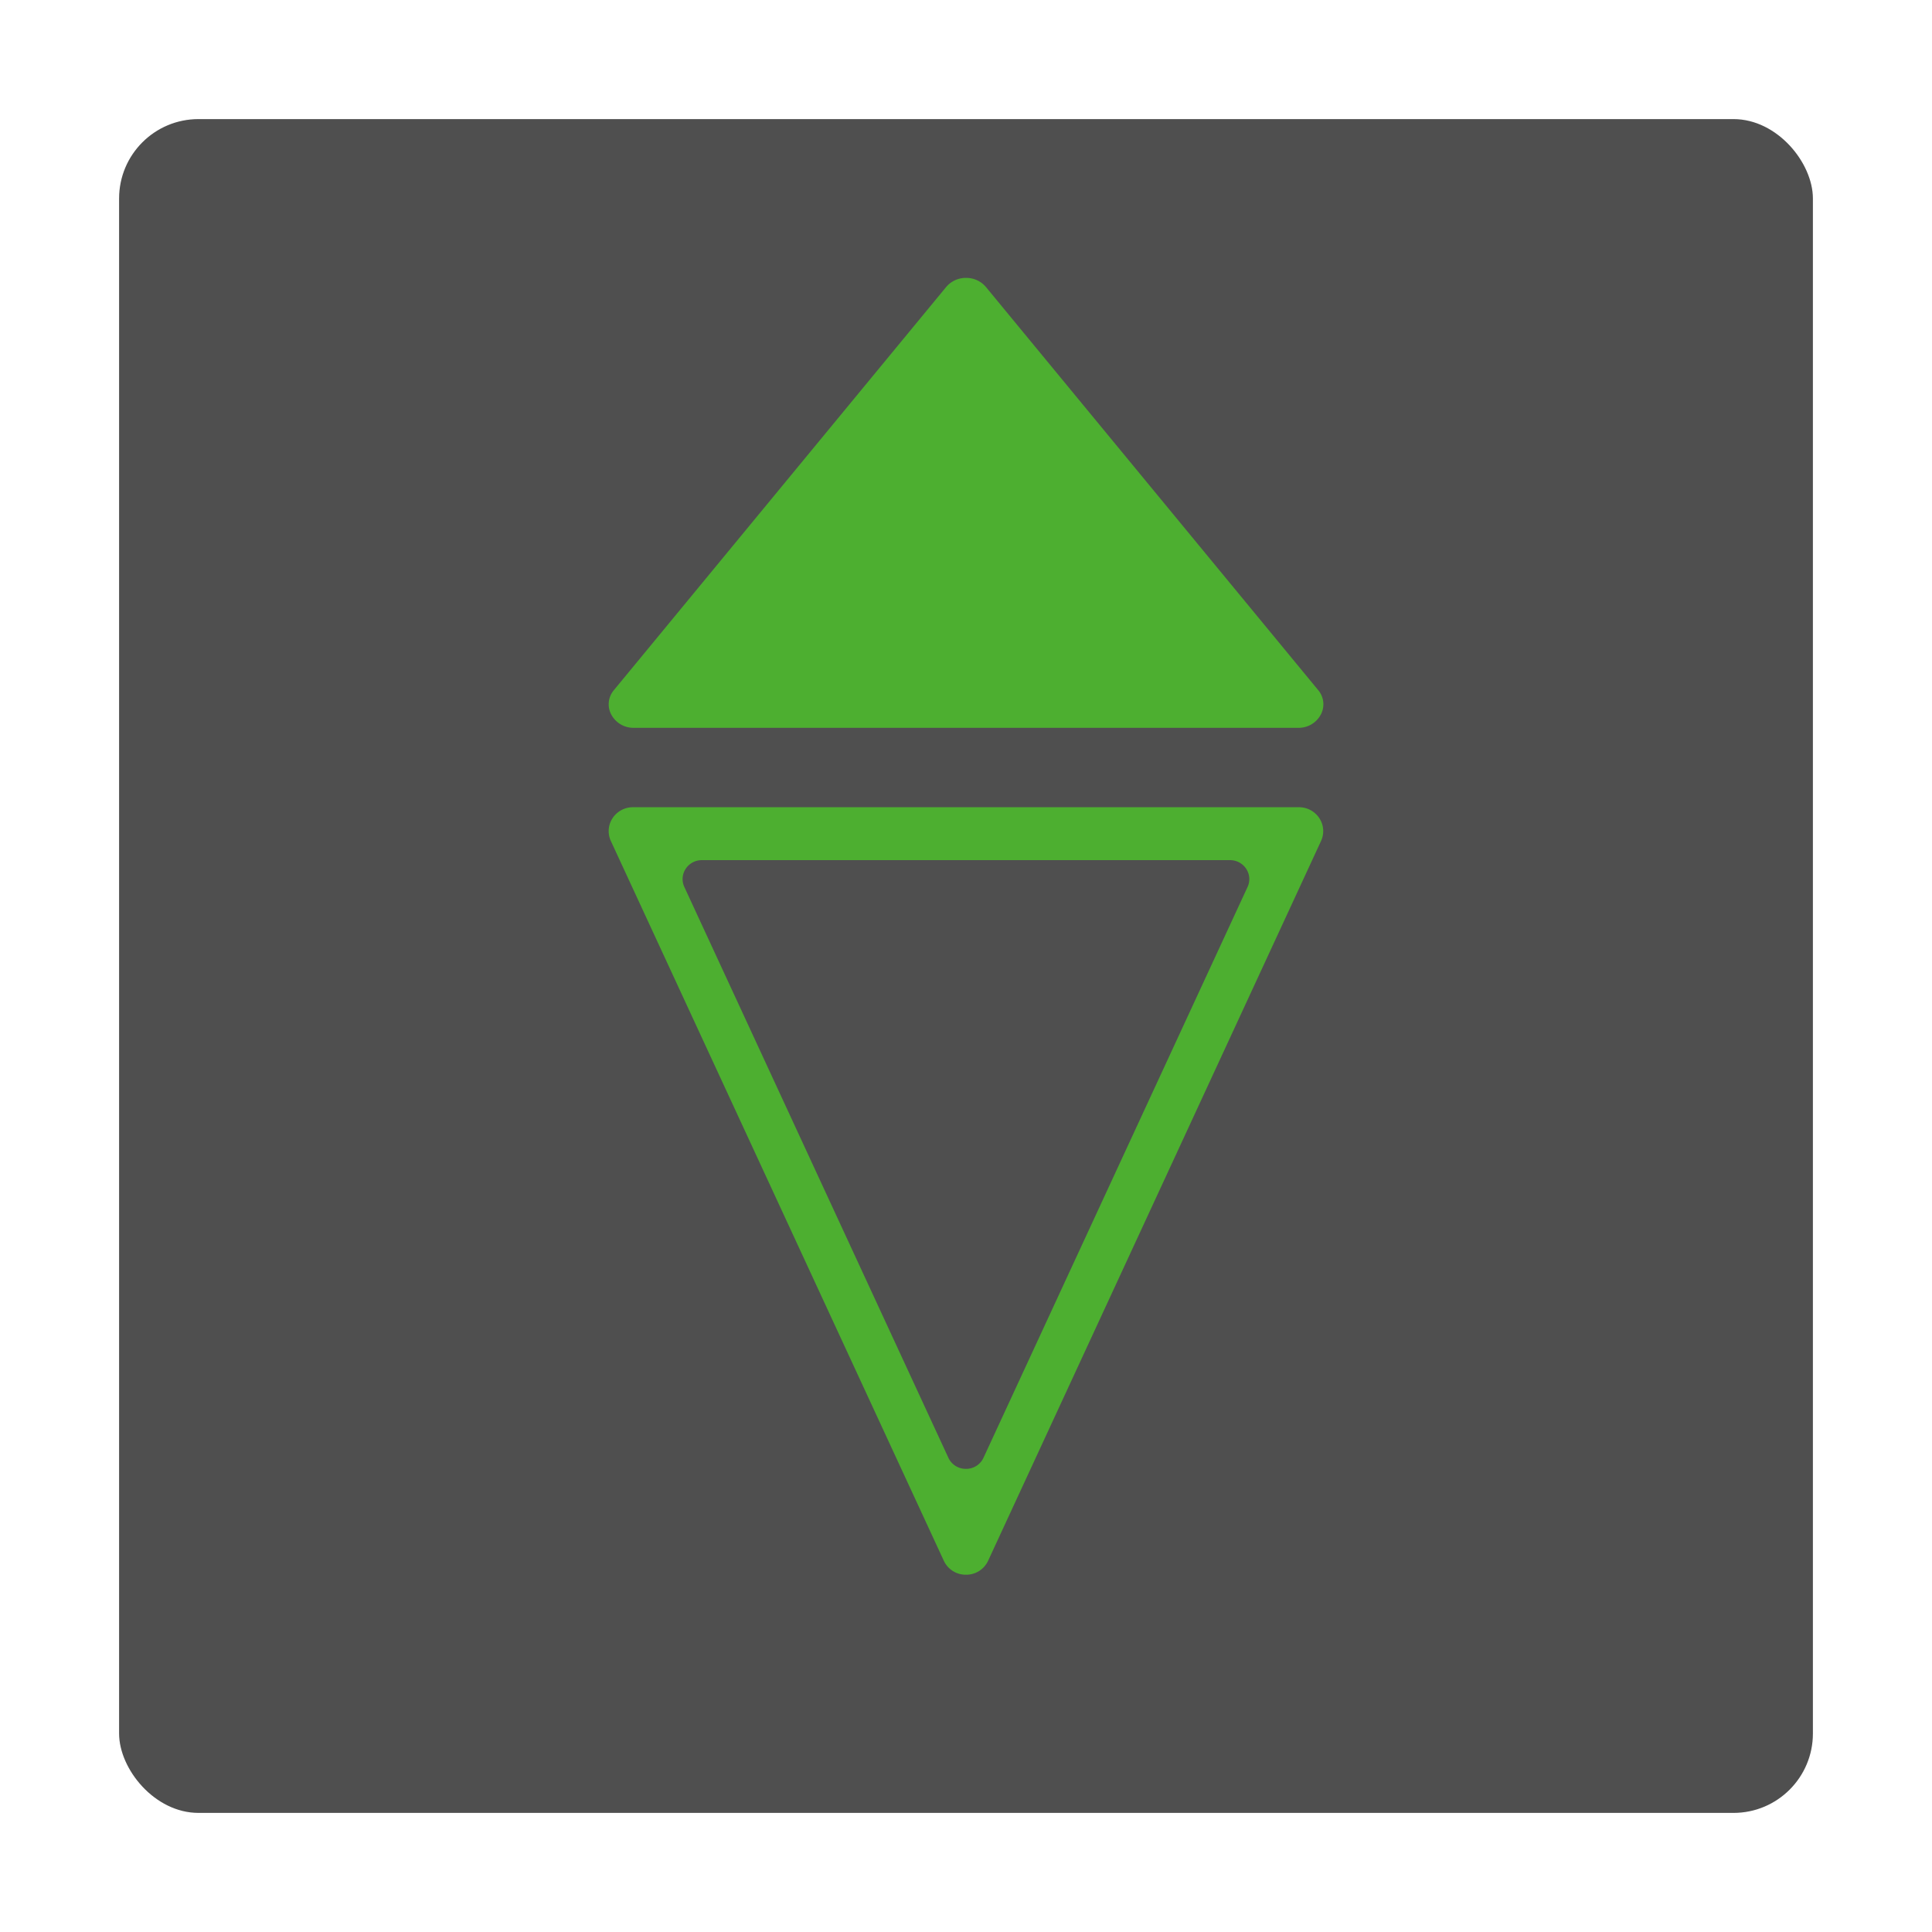 <svg xmlns="http://www.w3.org/2000/svg" xmlns:xlink="http://www.w3.org/1999/xlink" width="146" height="146" viewBox="0 0 146 146">
  <defs>
    <filter id="Rechteck_77" x="0" y="0" width="146" height="146" filterUnits="userSpaceOnUse">
      <feOffset dy="3" input="SourceAlpha"/>
      <feGaussianBlur stdDeviation="3" result="blur"/>
      <feFlood flood-opacity="0.161"/>
      <feComposite operator="in" in2="blur"/>
      <feComposite in="SourceGraphic"/>
    </filter>
  </defs>
  <g id="miner-dark" transform="translate(-834 -15)">
    <g transform="matrix(1, 0, 0, 1, 834, 15)" filter="url(#Rechteck_77)">
      <rect id="Rechteck_77-2" data-name="Rechteck 77" width="128" height="128" rx="6" transform="translate(9 6)" fill="#4f4f4f"/>
    </g>
    <g id="Gruppe_103" data-name="Gruppe 103" transform="translate(878.896 34.72)">
      <path id="Pfad_106" data-name="Pfad 106" d="M5670.2-27.72h-50.192a1.888,1.888,0,0,1-1.741-1.062,1.653,1.653,0,0,1,.235-1.793l25.1-30.453a1.936,1.936,0,0,1,1.506-.692,1.935,1.935,0,0,1,1.505.692l25.1,30.453a1.655,1.655,0,0,1,.234,1.794A1.888,1.888,0,0,1,5670.2-27.72Z" transform="translate(-5617 63)" fill="#4daf30"/>
      <path id="Pfad_107" data-name="Pfad 107" d="M5645.1-3.72a1.821,1.821,0,0,1-1.674-1.059l-25.159-54.386a1.776,1.776,0,0,1,.116-1.708,1.838,1.838,0,0,1,1.558-.846h50.318a1.838,1.838,0,0,1,1.558.846,1.776,1.776,0,0,1,.116,1.708L5646.777-4.779A1.819,1.819,0,0,1,5645.1-3.72Zm-19.955-54a1.456,1.456,0,0,0-1.234.671,1.409,1.409,0,0,0-.093,1.355l19.954,43.135a1.445,1.445,0,0,0,1.328.84,1.444,1.444,0,0,0,1.327-.84l19.955-43.135a1.406,1.406,0,0,0-.093-1.354,1.457,1.457,0,0,0-1.235-.672Z" transform="translate(-5617 103)" fill="#4daf30"/>
    </g>
  </g>
</svg>
